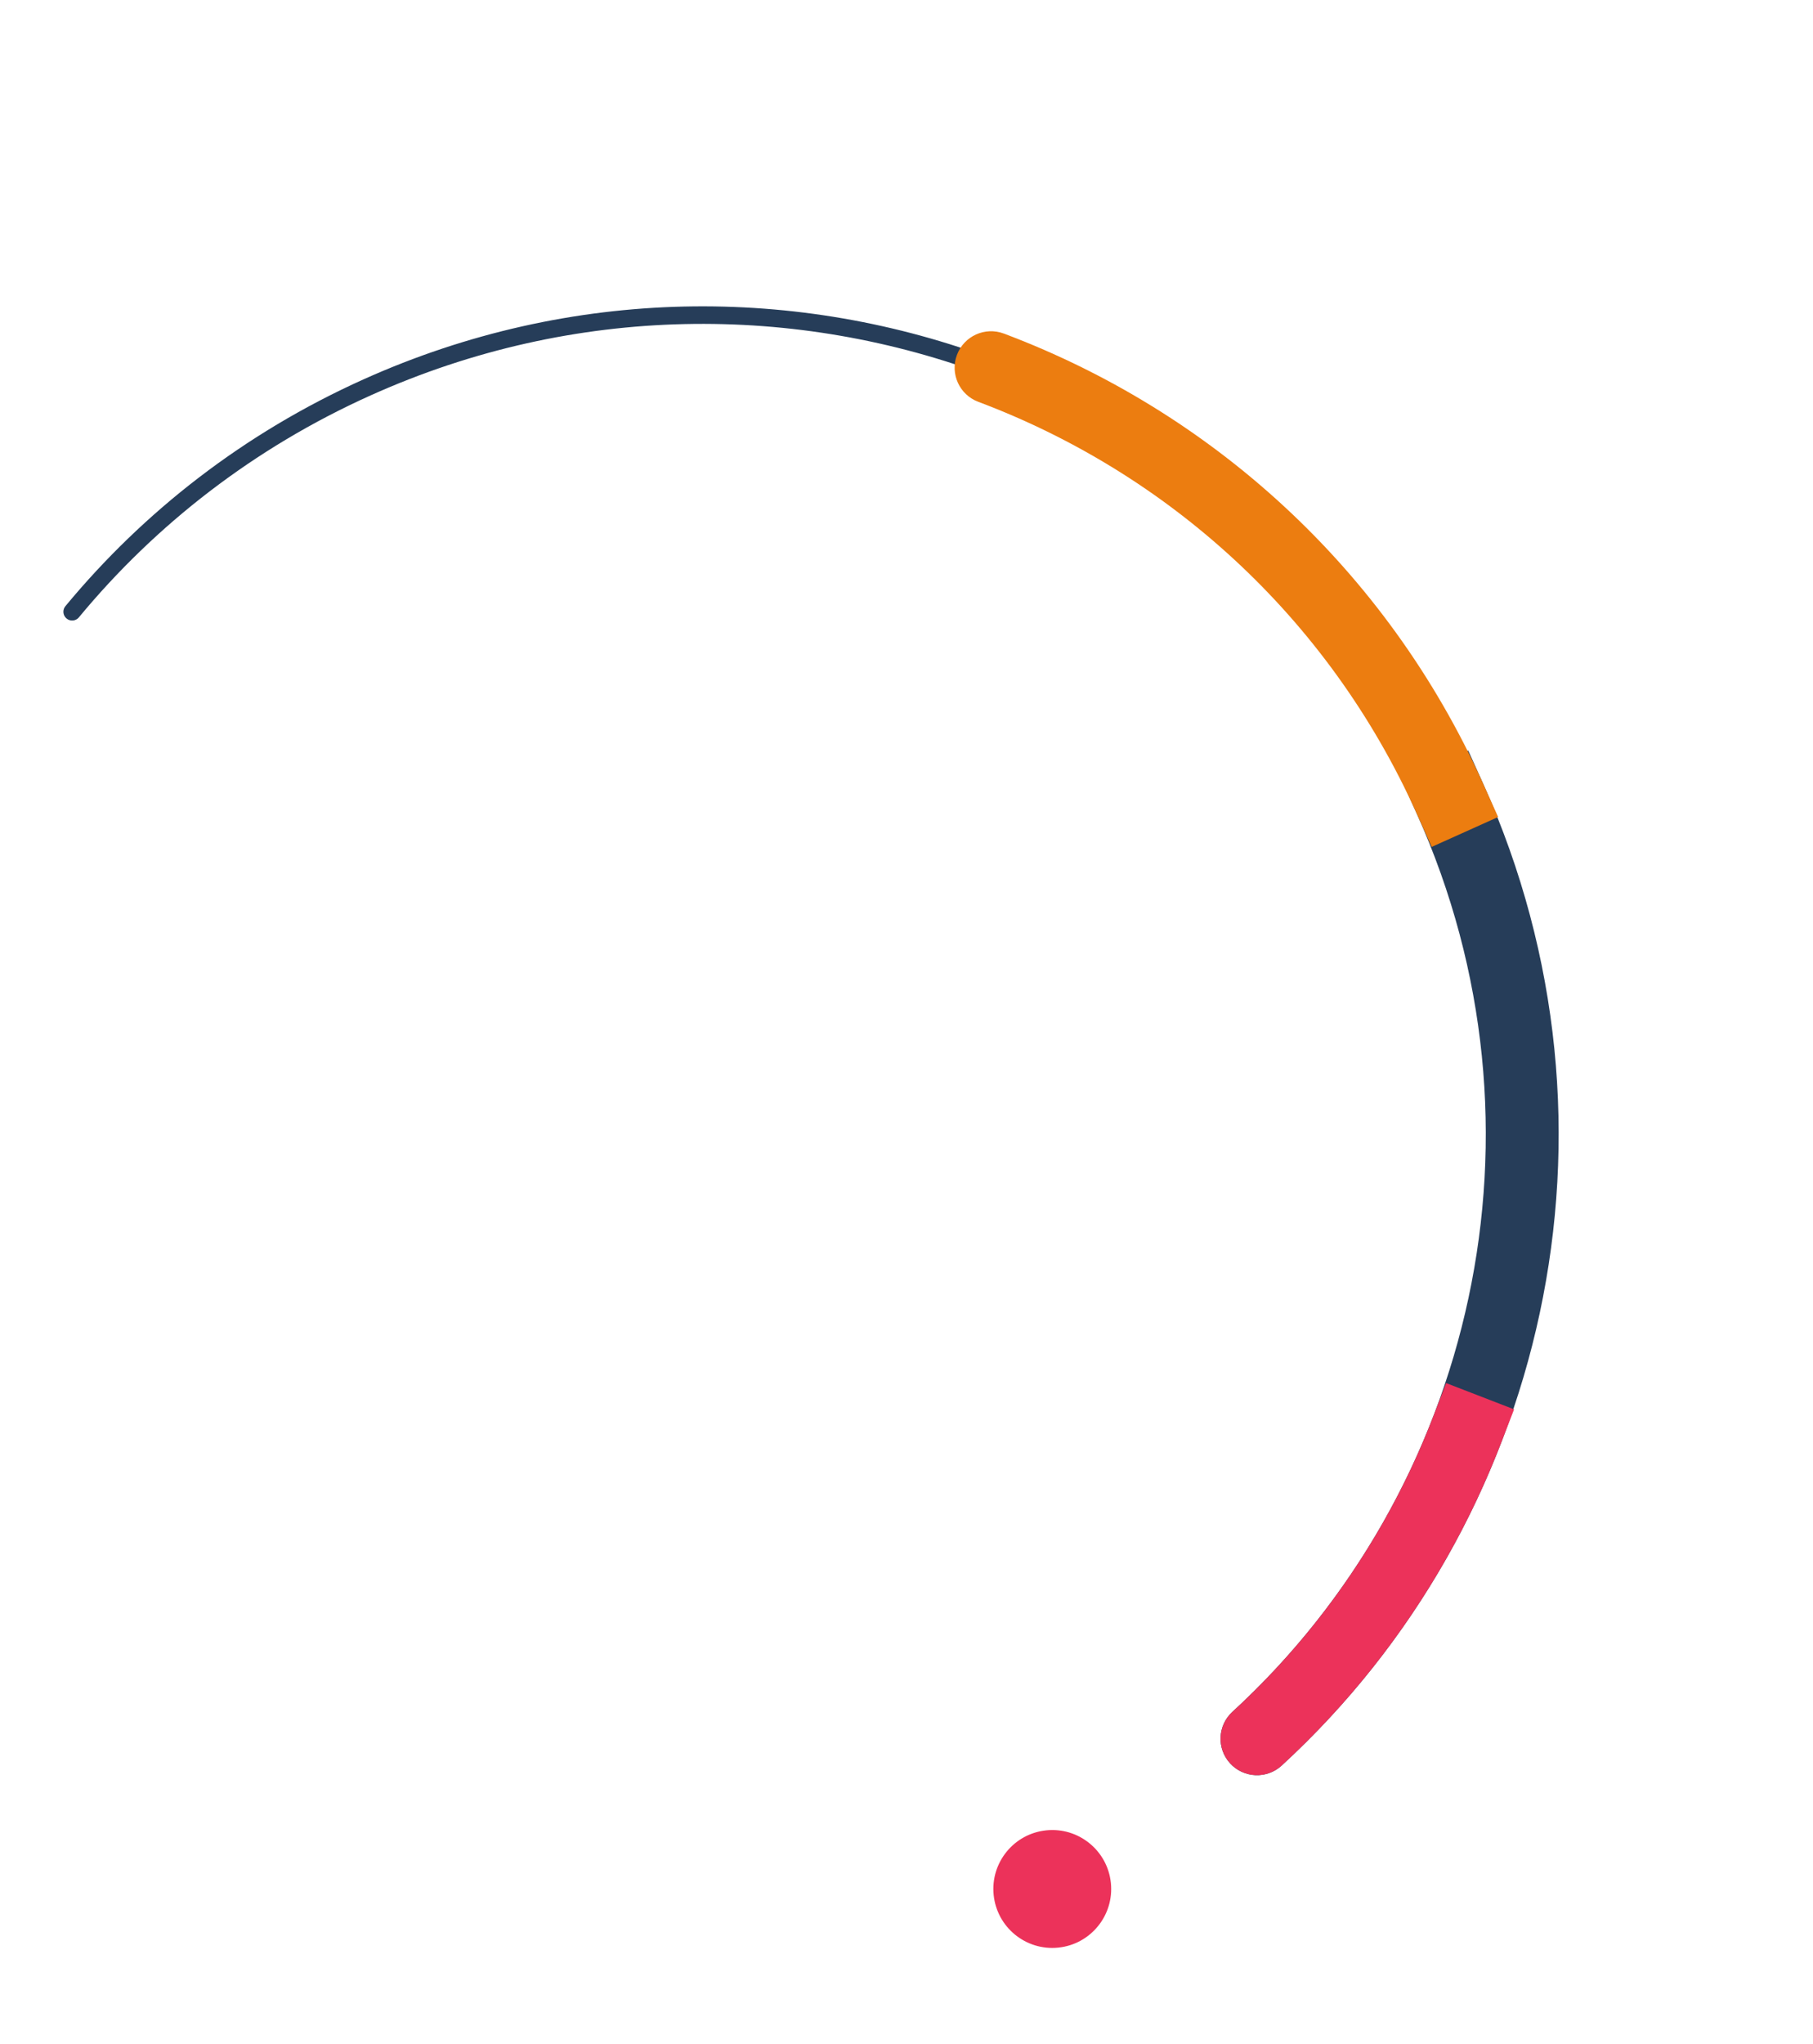 <svg width="213" height="240" viewBox="0 0 213 240" fill="none" xmlns="http://www.w3.org/2000/svg">
<path d="M166.446 95.542L164.69 91.639L172.496 88.128L174.252 92.031L166.446 95.542ZM150.57 207.318C148.829 208.916 146.122 208.8 144.523 207.059C142.925 205.317 143.042 202.61 144.783 201.012L150.57 207.318ZM144.783 201.012C173.199 174.936 183.125 132.631 166.446 95.542L174.252 92.031C192.489 132.586 181.624 178.822 150.57 207.318L144.783 201.012Z" fill="#263D59"/>
<path d="M150.571 207.318C148.829 208.916 146.122 208.8 144.524 207.059C142.926 205.317 143.042 202.61 144.784 201.012L150.571 207.318ZM168.356 166.395L169.898 162.403L177.882 165.487L176.34 169.479L168.356 166.395ZM144.784 201.012C155.318 191.345 163.315 179.442 168.356 166.395L176.34 169.479C170.834 183.731 162.095 196.743 150.571 207.318L144.784 201.012Z" fill="#EC325A"/>
<path d="M170.348 93.787C148.551 45.316 91.587 23.693 43.116 45.491C29.24 51.731 17.564 60.853 8.477 71.833" stroke="#263D59" stroke-width="2.058" stroke-linecap="round"/>
<path d="M174.252 92.031L176.007 95.934L168.201 99.445L166.446 95.542L174.252 92.031ZM114.928 47.18C112.716 46.349 111.596 43.881 112.428 41.669C113.259 39.456 115.727 38.336 117.939 39.168L114.928 47.18ZM166.446 95.542C155.986 72.282 137.059 55.496 114.928 47.18L117.939 39.168C142.117 48.253 162.819 66.609 174.252 92.031L166.446 95.542Z" fill="#EC7D10"/>
<circle cx="123.626" cy="221.806" r="6.922" transform="rotate(-5.848 123.626 221.806)" fill="#EC325A"/>
</svg>
